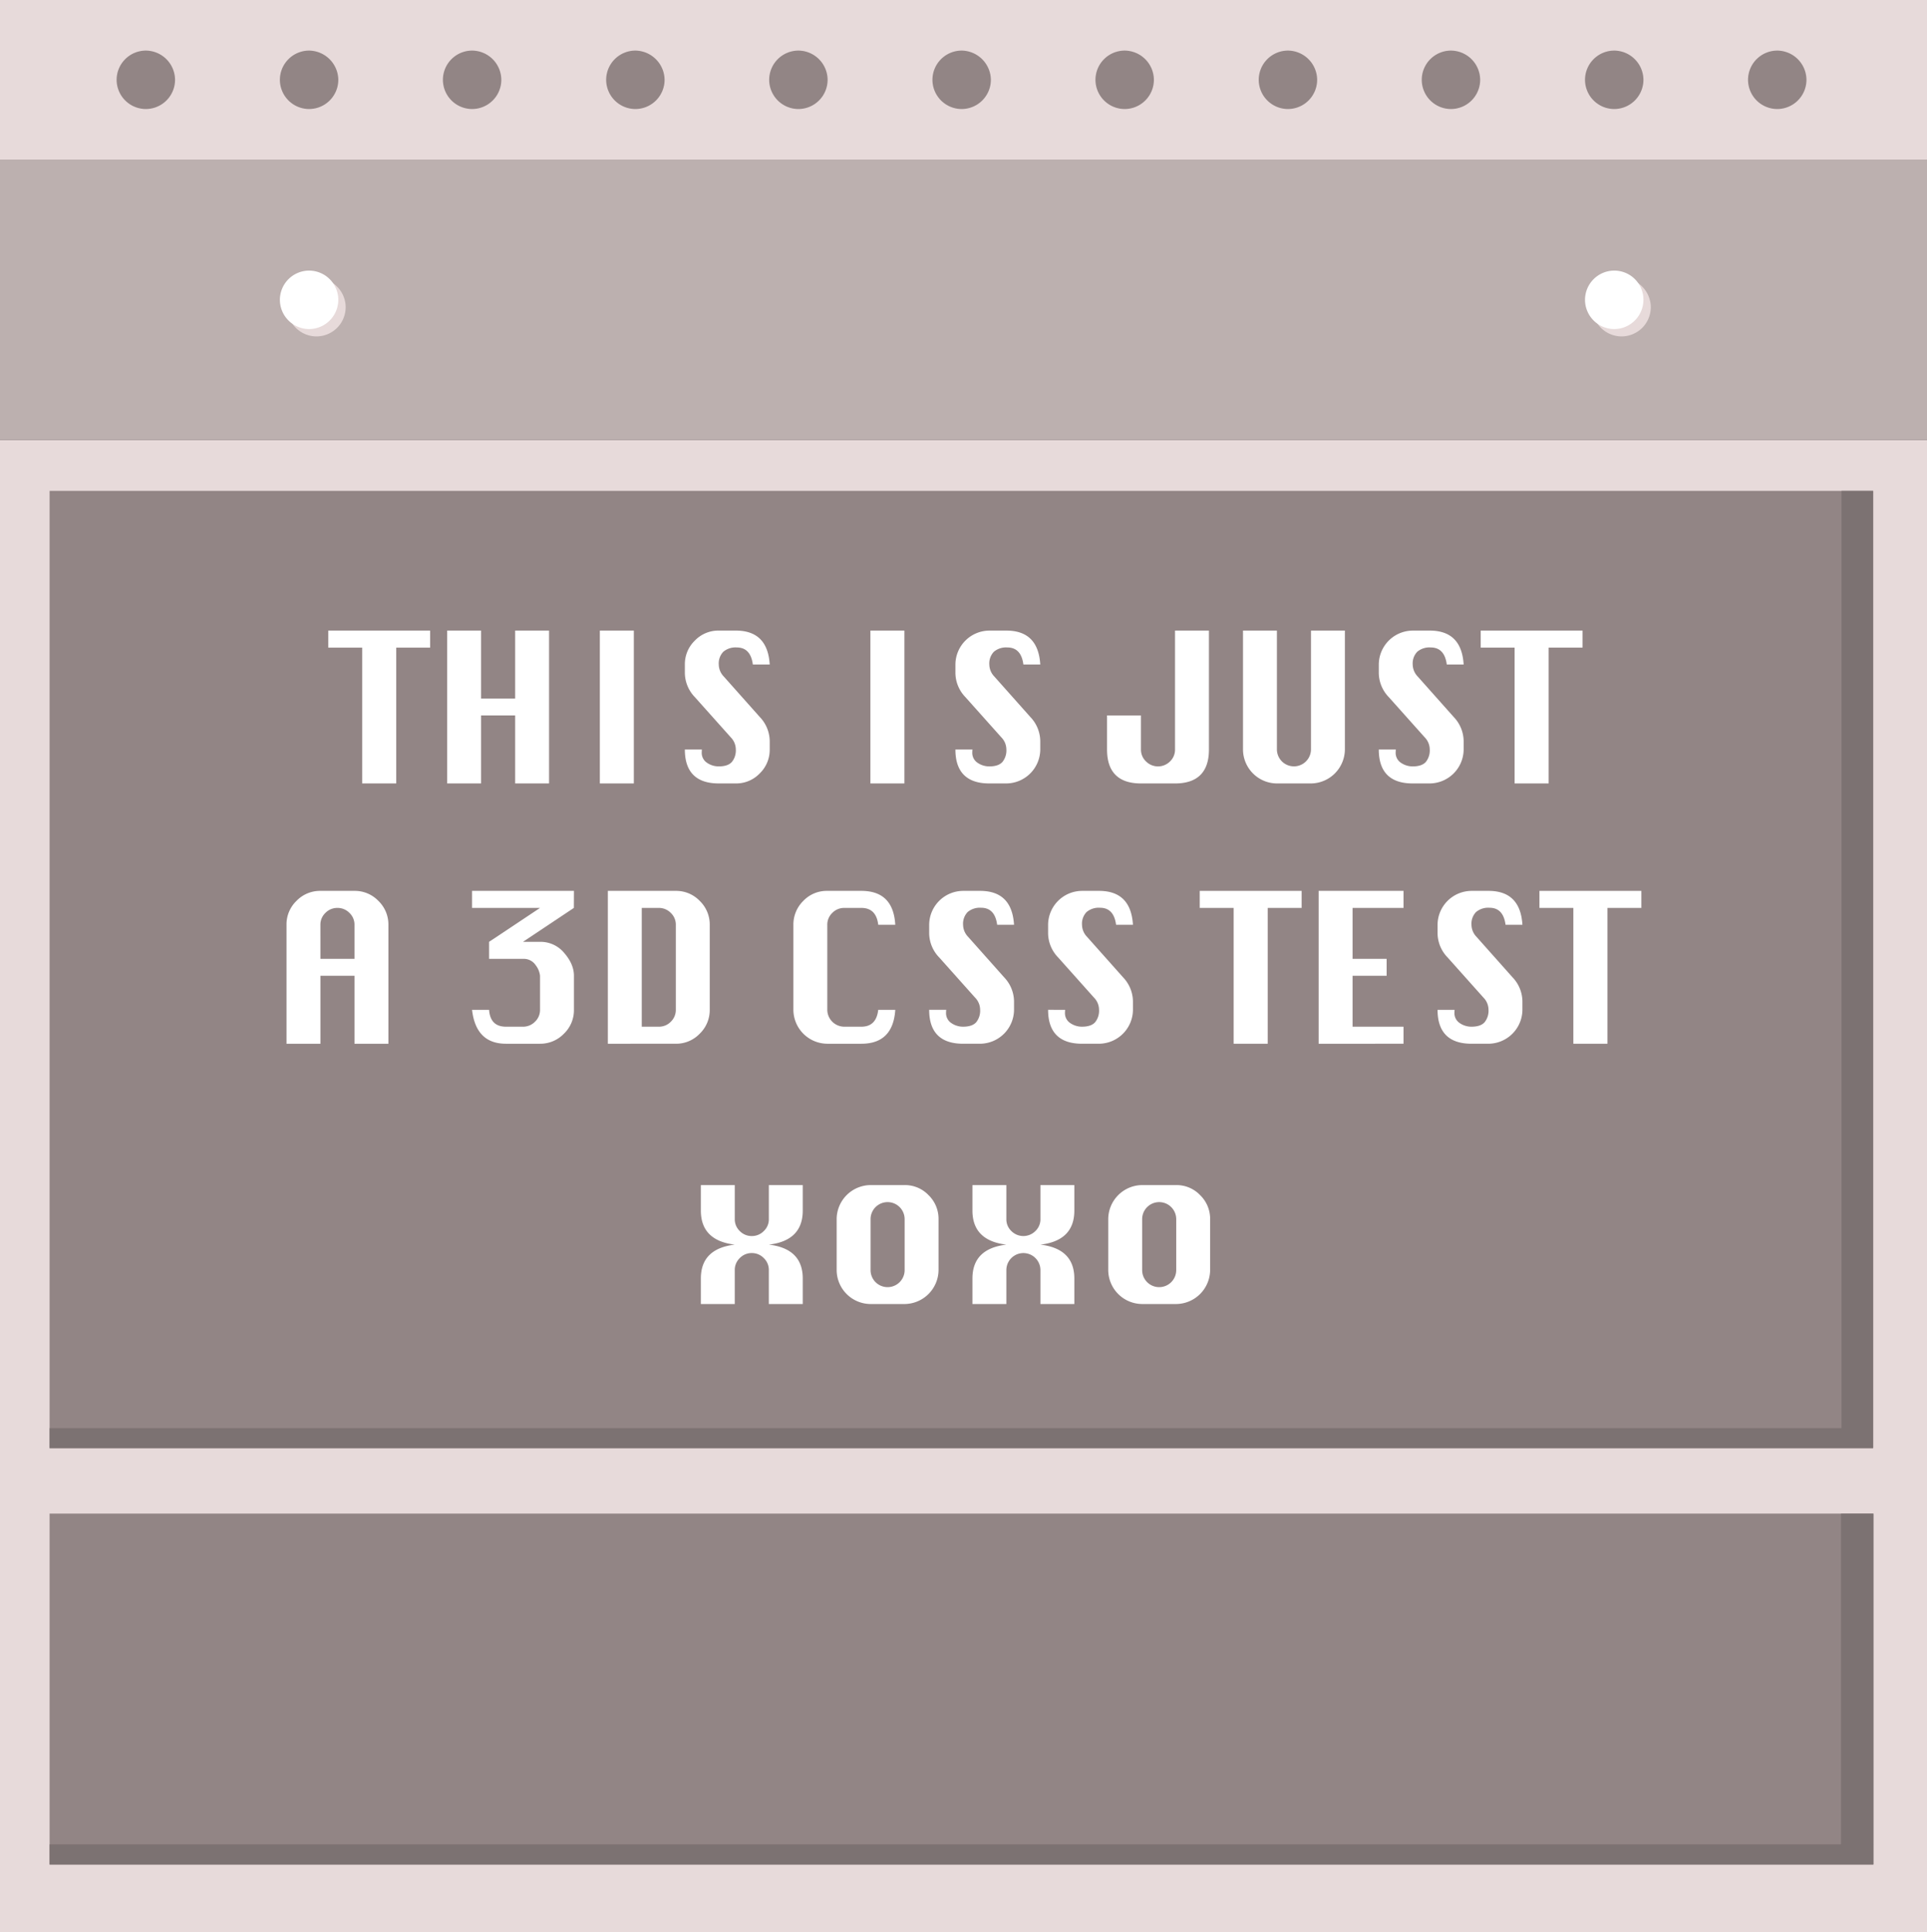 <svg xmlns="http://www.w3.org/2000/svg" width="784.9" height="786.899" viewBox="0 0 784.9 786.899">
  <rect x="0" y="0" width="784.9" height="786.899" fill="#333333" stroke="none"/>
  <g id="Groupe_3202" data-name="Groupe 3202" transform="translate(-3983.3 -10799.2)">
    <g id="Groupe_3198" data-name="Groupe 3198" transform="translate(-1849 -317)">
      <g id="Groupe_1125" data-name="Groupe 1125" transform="translate(-224 124)">
        <g id="_09" data-name="09" transform="translate(5748 10687)">
          <g id="Groupe_1110" data-name="Groupe 1110">
            <rect id="Rectangle_112" data-name="Rectangle 112" width="784.9" height="65" transform="translate(308.3 305.2)" fill="#e7dada"/>
            <rect id="Rectangle_113" data-name="Rectangle 113" width="784.9" height="607.8" transform="translate(308.3 484.3)" fill="#e7dada"/>
            <rect id="Rectangle_114" data-name="Rectangle 114" width="784.9" height="114.1" transform="translate(308.3 370.2)" fill="#bcb0af"/>
          </g>
          <path id="Tracé_11970" data-name="Tracé 11970" d="M379.6,337.7a11.928,11.928,0,0,1-11.9,11.9h0a11.928,11.928,0,0,1-11.9-11.9h0a11.928,11.928,0,0,1,11.9-11.9h0a11.993,11.993,0,0,1,11.9,11.9Z" fill="#928585"/>
          <path id="Tracé_11971" data-name="Tracé 11971" d="M446.1,337.7a11.928,11.928,0,0,1-11.9,11.9h0a11.928,11.928,0,0,1-11.9-11.9h0a11.928,11.928,0,0,1,11.9-11.9h0a12.06,12.06,0,0,1,11.9,11.9Z" fill="#928585"/>
          <path id="Tracé_11972" data-name="Tracé 11972" d="M512.5,337.7a11.928,11.928,0,0,1-11.9,11.9h0a11.928,11.928,0,0,1-11.9-11.9h0a11.928,11.928,0,0,1,11.9-11.9h0a11.993,11.993,0,0,1,11.9,11.9Z" fill="#928585"/>
          <path id="Tracé_11973" data-name="Tracé 11973" d="M579,337.7a11.928,11.928,0,0,1-11.9,11.9h0a11.928,11.928,0,0,1-11.9-11.9h0a11.928,11.928,0,0,1,11.9-11.9h0A12.06,12.06,0,0,1,579,337.7Z" fill="#928585"/>
          <path id="Tracé_11974" data-name="Tracé 11974" d="M645.4,337.7a11.928,11.928,0,0,1-11.9,11.9h0a11.928,11.928,0,0,1-11.9-11.9h0a11.928,11.928,0,0,1,11.9-11.9h0a11.993,11.993,0,0,1,11.9,11.9Z" fill="#928585"/>
          <path id="Tracé_11975" data-name="Tracé 11975" d="M711.9,337.7A11.928,11.928,0,0,1,700,349.6h0a11.928,11.928,0,0,1-11.9-11.9h0A11.928,11.928,0,0,1,700,325.8h0a12.06,12.06,0,0,1,11.9,11.9Z" fill="#928585"/>
          <path id="Tracé_11976" data-name="Tracé 11976" d="M778.3,337.7a11.928,11.928,0,0,1-11.9,11.9h0a11.928,11.928,0,0,1-11.9-11.9h0a11.928,11.928,0,0,1,11.9-11.9h0a11.993,11.993,0,0,1,11.9,11.9Z" fill="#928585"/>
          <path id="Tracé_11977" data-name="Tracé 11977" d="M844.8,337.7a11.928,11.928,0,0,1-11.9,11.9h0A11.928,11.928,0,0,1,821,337.7h0a11.928,11.928,0,0,1,11.9-11.9h0a11.993,11.993,0,0,1,11.9,11.9Z" fill="#928585"/>
          <path id="Tracé_11978" data-name="Tracé 11978" d="M911.2,337.7a11.928,11.928,0,0,1-11.9,11.9h0a11.928,11.928,0,0,1-11.9-11.9h0a11.928,11.928,0,0,1,11.9-11.9h0a11.993,11.993,0,0,1,11.9,11.9Z" fill="#928585"/>
          <path id="Tracé_11979" data-name="Tracé 11979" d="M977.7,337.7a11.928,11.928,0,0,1-11.9,11.9h0a11.928,11.928,0,0,1-11.9-11.9h0a11.928,11.928,0,0,1,11.9-11.9h0a11.993,11.993,0,0,1,11.9,11.9Z" fill="#928585"/>
          <path id="Tracé_11980" data-name="Tracé 11980" d="M449.1,430.3a11.928,11.928,0,0,1-11.9,11.9h0a11.928,11.928,0,0,1-11.9-11.9h0a11.928,11.928,0,0,1,11.9-11.9h0a11.993,11.993,0,0,1,11.9,11.9Z" fill="#e7dada"/>
          <path id="Tracé_11981" data-name="Tracé 11981" d="M980.7,430.3a11.928,11.928,0,0,1-11.9,11.9h0a11.928,11.928,0,0,1-11.9-11.9h0a11.928,11.928,0,0,1,11.9-11.9h0a11.993,11.993,0,0,1,11.9,11.9Z" fill="#e7dada"/>
          <path id="Tracé_11982" data-name="Tracé 11982" d="M446.1,427.3a11.928,11.928,0,0,1-11.9,11.9h0a11.928,11.928,0,0,1-11.9-11.9h0a11.928,11.928,0,0,1,11.9-11.9h0a11.928,11.928,0,0,1,11.9,11.9Z" fill="#fff"/>
          <path id="Tracé_11983" data-name="Tracé 11983" d="M977.7,427.3a11.928,11.928,0,0,1-11.9,11.9h0a11.928,11.928,0,0,1-11.9-11.9h0a11.928,11.928,0,0,1,11.9-11.9h0a11.865,11.865,0,0,1,11.9,11.9Z" fill="#fff"/>
          <path id="Tracé_11984" data-name="Tracé 11984" d="M1044.1,337.7a11.928,11.928,0,0,1-11.9,11.9h0a11.928,11.928,0,0,1-11.9-11.9h0a11.928,11.928,0,0,1,11.9-11.9h0a11.993,11.993,0,0,1,11.9,11.9Z" fill="#928585"/>
          <rect id="Rectangle_121" data-name="Rectangle 121" width="742.7" height="389.9" transform="translate(328.5 505.1)" fill="#928585"/>
          <rect id="Rectangle_122" data-name="Rectangle 122" width="742.8" height="142.9" transform="translate(328.5 921.6)" fill="#928585"/>
          <path id="Tracé_11985" data-name="Tracé 11985" d="M1058.384,505.1V886.8H328.5v8.1h742.8V505.1Z" transform="translate(0 0)" fill="#7c7272"/>
          <path id="Tracé_11988" data-name="Tracé 11988" d="M1058.171,921.6v134.7H328.5v8.2h742.9V921.6Z" transform="translate(0 0)" fill="#7c7272"/>
        </g>
      </g>
    </g>
    <g id="THIS_IS_JUST_A_3D_CSS_TEST_xoxo" data-name="THIS IS JUST A 3D CSS TEST xoxo" transform="translate(4275.745 10588.66)" style="isolation: isolate">
      <g id="Groupe_3199" data-name="Groupe 3199" style="isolation: isolate">
        <path id="Tracé_16366" data-name="Tracé 16366" d="M-144.928,529.59V474.278h-13.811V467.34h41.5v6.938h-13.812V529.59Z" fill="#fff"/>
        <path id="Tracé_16367" data-name="Tracé 16367" d="M-110.3,529.59V467.34h13.812v27.688h13.876V467.34H-68.8v62.25H-82.613V501.9H-96.489V529.59Z" fill="#fff"/>
        <path id="Tracé_16368" data-name="Tracé 16368" d="M-48.117,529.59V467.34h13.845v62.25Z" fill="#fff"/>
        <path id="Tracé_16369" data-name="Tracé 16369" d="M21.072,481.151H14.2q-.907-6.937-6.549-6.938a7.689,7.689,0,0,0-5.479,1.751,6.86,6.86,0,0,0-1.848,5.22,7.16,7.16,0,0,0,2.042,4.863l14.655,16.471a14.419,14.419,0,0,1,4.053,9.758v3.5a13.347,13.347,0,0,1-4.053,9.71,13.222,13.222,0,0,1-9.759,4.1H.322q-6.875,0-10.343-3.469t-3.469-10.343h6.938q-.064.714-.065,1.135a4.825,4.825,0,0,0,2.173,4.279,8.363,8.363,0,0,0,4.766,1.459q3.7,0,5.317-1.783a7.458,7.458,0,0,0,1.621-5.187,7.085,7.085,0,0,0-2.043-4.864l-14.654-16.4a14.34,14.34,0,0,1-4.053-9.759v-3.5a13.334,13.334,0,0,1,4.053-9.726A13.247,13.247,0,0,1,.322,467.34H7.26Q20.229,467.34,21.072,481.151Z" fill="#fff"/>
        <path id="Tracé_16370" data-name="Tracé 16370" d="M62.084,529.59V467.34H75.929v62.25Z" fill="#fff"/>
        <path id="Tracé_16371" data-name="Tracé 16371" d="M131.273,481.151H124.4q-.908-6.937-6.549-6.938a7.689,7.689,0,0,0-5.479,1.751,6.86,6.86,0,0,0-1.848,5.22,7.165,7.165,0,0,0,2.042,4.863l14.655,16.471a14.419,14.419,0,0,1,4.053,9.758v3.5a13.923,13.923,0,0,1-13.812,13.812h-6.938q-6.875,0-10.343-3.469t-3.469-10.343h6.938q-.064.714-.065,1.135a4.827,4.827,0,0,0,2.173,4.279,8.366,8.366,0,0,0,4.766,1.459q3.7,0,5.317-1.783a7.458,7.458,0,0,0,1.621-5.187,7.085,7.085,0,0,0-2.043-4.864l-14.654-16.4a14.34,14.34,0,0,1-4.053-9.759v-3.5a13.893,13.893,0,0,1,13.812-13.811h6.938Q130.43,467.34,131.273,481.151Z" fill="#fff"/>
        <path id="Tracé_16372" data-name="Tracé 16372" d="M199.975,467.34v48.438q0,6.873-3.469,10.343t-10.343,3.469H172.286q-6.873,0-10.343-3.469t-3.468-10.343V501.9h13.811v13.877a6.566,6.566,0,0,0,2.059,4.847,6.908,6.908,0,0,0,9.775,0,6.588,6.588,0,0,0,2.043-4.847V467.34Z" fill="#fff"/>
        <path id="Tracé_16373" data-name="Tracé 16373" d="M241.539,467.34h13.812v48.438a13.953,13.953,0,0,1-13.812,13.812H227.662a13.892,13.892,0,0,1-13.811-13.812V467.34h13.811v48.438a6.939,6.939,0,0,0,13.877,0Z" fill="#fff"/>
        <path id="Tracé_16374" data-name="Tracé 16374" d="M303.724,481.151h-6.873q-.909-6.937-6.55-6.938a7.693,7.693,0,0,0-5.48,1.751,6.864,6.864,0,0,0-1.847,5.22,7.157,7.157,0,0,0,2.043,4.863l14.654,16.471a14.423,14.423,0,0,1,4.053,9.758v3.5a13.923,13.923,0,0,1-13.812,13.812h-6.938q-6.875,0-10.343-3.469t-3.469-10.343H276.1q-.066.714-.066,1.135a4.825,4.825,0,0,0,2.173,4.279,8.363,8.363,0,0,0,4.766,1.459q3.695,0,5.317-1.783a7.463,7.463,0,0,0,1.621-5.187,7.085,7.085,0,0,0-2.043-4.864l-14.654-16.4a14.34,14.34,0,0,1-4.053-9.759v-3.5a13.893,13.893,0,0,1,13.812-13.811h6.938Q302.881,467.34,303.724,481.151Z" fill="#fff"/>
        <path id="Tracé_16375" data-name="Tracé 16375" d="M324.473,529.59V474.278H310.661V467.34h41.5v6.938H338.35V529.59Z" fill="#fff"/>
      </g>
      <g id="Groupe_3200" data-name="Groupe 3200" style="isolation: isolate">
        <path id="Tracé_16376" data-name="Tracé 16376" d="M-175.745,635.59V587.151a13.291,13.291,0,0,1,4.069-9.742,13.291,13.291,0,0,1,9.743-4.069h13.876a13.262,13.262,0,0,1,9.743,4.085,13.311,13.311,0,0,1,4.069,9.726V635.59h-13.812V607.9h-13.876V635.59Zm13.812-34.562h13.876V587.151a6.561,6.561,0,0,0-2.058-4.846,6.723,6.723,0,0,0-4.88-2.027,6.706,6.706,0,0,0-4.9,2.027,6.587,6.587,0,0,0-2.042,4.846Z" fill="#fff"/>
        <path id="Tracé_16377" data-name="Tracé 16377" d="M-100.17,573.34h41.5l-.033,6.938L-79.42,594.09h6.938a12.507,12.507,0,0,1,9.873,4.556q3.939,4.555,3.939,9.255v13.877a13.243,13.243,0,0,1-4.1,9.743,13.331,13.331,0,0,1-9.711,4.069H-86.358q-12.224,0-13.812-13.812h6.938q.486,6.873,6.874,6.873h6.938a6.717,6.717,0,0,0,4.879-2.026,6.562,6.562,0,0,0,2.059-4.847V607.9a8.5,8.5,0,0,0-1.734-4.247,5.821,5.821,0,0,0-5.2-2.626H-93.232V594.09l20.75-13.812H-100.17Z" fill="#fff"/>
        <path id="Tracé_16378" data-name="Tracé 16378" d="M-44.859,635.59V573.34h27.688a13.266,13.266,0,0,1,9.743,4.085,13.311,13.311,0,0,1,4.069,9.726v34.627a13.323,13.323,0,0,1-4.069,9.71,13.24,13.24,0,0,1-9.743,4.1Zm13.812-6.939h6.938a6.662,6.662,0,0,0,4.912-2.042,6.632,6.632,0,0,0,2.026-4.831V587.151a6.561,6.561,0,0,0-2.058-4.846,6.726,6.726,0,0,0-4.88-2.027h-6.938Z" fill="#fff"/>
        <path id="Tracé_16379" data-name="Tracé 16379" d="M72.216,621.778Q71.307,635.59,58.4,635.59H44.527a13.893,13.893,0,0,1-13.811-13.812V587.151a13.452,13.452,0,0,1,4-9.694,13.154,13.154,0,0,1,9.807-4.117H58.4q13.034,0,13.812,13.811H65.277q-.81-6.873-6.873-6.873H51.466a6.7,6.7,0,0,0-4.9,2.027,6.584,6.584,0,0,0-2.043,4.846v34.627a6.947,6.947,0,0,0,6.939,6.873H58.4q6.094,0,6.873-6.873Z" fill="#fff"/>
        <path id="Tracé_16380" data-name="Tracé 16380" d="M120.588,587.151h-6.874q-.907-6.937-6.549-6.938a7.689,7.689,0,0,0-5.479,1.751,6.86,6.86,0,0,0-1.848,5.22,7.165,7.165,0,0,0,2.042,4.863l14.656,16.471a14.422,14.422,0,0,1,4.052,9.758v3.5a13.921,13.921,0,0,1-13.812,13.812H99.838q-6.875,0-10.343-3.469t-3.469-10.343h6.938q-.064.714-.065,1.135a4.827,4.827,0,0,0,2.173,4.279,8.366,8.366,0,0,0,4.766,1.459q3.7,0,5.317-1.783a7.458,7.458,0,0,0,1.621-5.187,7.085,7.085,0,0,0-2.043-4.864L90.079,600.412a14.34,14.34,0,0,1-4.053-9.759v-3.5A13.893,13.893,0,0,1,99.838,573.34h6.938Q119.745,573.34,120.588,587.151Z" fill="#fff"/>
        <path id="Tracé_16381" data-name="Tracé 16381" d="M169.026,587.151h-6.873q-.909-6.937-6.55-6.938a7.689,7.689,0,0,0-5.479,1.751,6.86,6.86,0,0,0-1.848,5.22,7.161,7.161,0,0,0,2.043,4.863l14.654,16.471a14.423,14.423,0,0,1,4.053,9.758v3.5a13.923,13.923,0,0,1-13.812,13.812h-6.938q-6.875,0-10.343-3.469t-3.469-10.343H141.4q-.066.714-.066,1.135a4.825,4.825,0,0,0,2.173,4.279,8.366,8.366,0,0,0,4.766,1.459q3.7,0,5.317-1.783a7.463,7.463,0,0,0,1.621-5.187,7.081,7.081,0,0,0-2.043-4.864l-14.654-16.405a14.34,14.34,0,0,1-4.053-9.759v-3.5a13.893,13.893,0,0,1,13.812-13.811h6.938Q168.183,573.34,169.026,587.151Z" fill="#fff"/>
        <path id="Tracé_16382" data-name="Tracé 16382" d="M210.039,635.59V580.278H196.227V573.34h41.5v6.938H223.916V635.59Z" fill="#fff"/>
        <path id="Tracé_16383" data-name="Tracé 16383" d="M244.666,635.59V573.34h34.561v6.938h-20.75v20.75h13.877V607.9H258.477v20.75h20.75v6.939Z" fill="#fff"/>
        <path id="Tracé_16384" data-name="Tracé 16384" d="M327.665,587.151h-6.873q-.907-6.937-6.55-6.938a7.689,7.689,0,0,0-5.479,1.751,6.86,6.86,0,0,0-1.848,5.22,7.161,7.161,0,0,0,2.043,4.863l14.654,16.471a14.423,14.423,0,0,1,4.053,9.758v3.5a13.923,13.923,0,0,1-13.811,13.812h-6.939q-6.875,0-10.342-3.469T293.1,621.778h6.938c-.044.476-.065.854-.065,1.135a4.824,4.824,0,0,0,2.172,4.279,8.368,8.368,0,0,0,4.766,1.459q3.7,0,5.317-1.783a7.463,7.463,0,0,0,1.622-5.187,7.085,7.085,0,0,0-2.043-4.864l-14.654-16.405a14.34,14.34,0,0,1-4.053-9.759v-3.5a13.893,13.893,0,0,1,13.811-13.811h6.939Q326.821,573.34,327.665,587.151Z" fill="#fff"/>
        <path id="Tracé_16385" data-name="Tracé 16385" d="M348.414,635.59V580.278H334.6V573.34h41.5v6.938H362.291V635.59Z" fill="#fff"/>
      </g>
      <g id="Groupe_3201" data-name="Groupe 3201" style="isolation: isolate">
        <path id="Tracé_16386" data-name="Tracé 16386" d="M-6.972,741.59V731.215q0-6.128,3.469-9.565T6.84,717.4q-6.875-.81-10.343-4.28t-3.469-9.6V693.151H6.84v13.877a6.591,6.591,0,0,0,2.042,4.847,6.7,6.7,0,0,0,4.9,2.026,6.718,6.718,0,0,0,4.88-2.026,6.565,6.565,0,0,0,2.058-4.847V693.151H34.528v10.375q0,6.128-3.453,9.6T20.716,717.4q6.906.81,10.359,4.264t3.453,9.548V741.59H20.716V727.778a6.651,6.651,0,0,0-2.058-4.9,6.7,6.7,0,0,0-4.88-2.043,6.679,6.679,0,0,0-4.9,2.043,6.678,6.678,0,0,0-2.042,4.9V741.59Z" fill="#fff"/>
        <path id="Tracé_16387" data-name="Tracé 16387" d="M62.151,693.151H76.027a13.24,13.24,0,0,1,9.743,4.1,13.4,13.4,0,0,1,4.069,9.775v20.75A13.951,13.951,0,0,1,76.027,741.59H62.151a13.893,13.893,0,0,1-13.812-13.812v-20.75a13.922,13.922,0,0,1,13.812-13.877Zm0,13.877v20.75a6.938,6.938,0,0,0,13.876,0v-20.75a6.938,6.938,0,0,0-13.876,0Z" fill="#fff"/>
        <path id="Tracé_16388" data-name="Tracé 16388" d="M103.65,741.59V731.215q0-6.128,3.469-9.565t10.343-4.247q-6.875-.81-10.343-4.28t-3.469-9.6V693.151h13.812v13.877a6.591,6.591,0,0,0,2.042,4.847,6.909,6.909,0,0,0,9.776,0,6.565,6.565,0,0,0,2.058-4.847V693.151H145.15v10.375q0,6.128-3.453,9.6t-10.359,4.28q6.906.81,10.359,4.264t3.453,9.548V741.59H131.338V727.778a6.938,6.938,0,0,0-13.876,0V741.59Z" fill="#fff"/>
        <path id="Tracé_16389" data-name="Tracé 16389" d="M172.773,693.151h13.876a13.24,13.24,0,0,1,9.743,4.1,13.4,13.4,0,0,1,4.069,9.775v20.75a13.951,13.951,0,0,1-13.812,13.812H172.773a13.893,13.893,0,0,1-13.812-13.812v-20.75a13.922,13.922,0,0,1,13.812-13.877Zm0,13.877v20.75a6.938,6.938,0,0,0,13.876,0v-20.75a6.938,6.938,0,0,0-13.876,0Z" fill="#fff"/>
      </g>
    </g>
  </g>
</svg>

